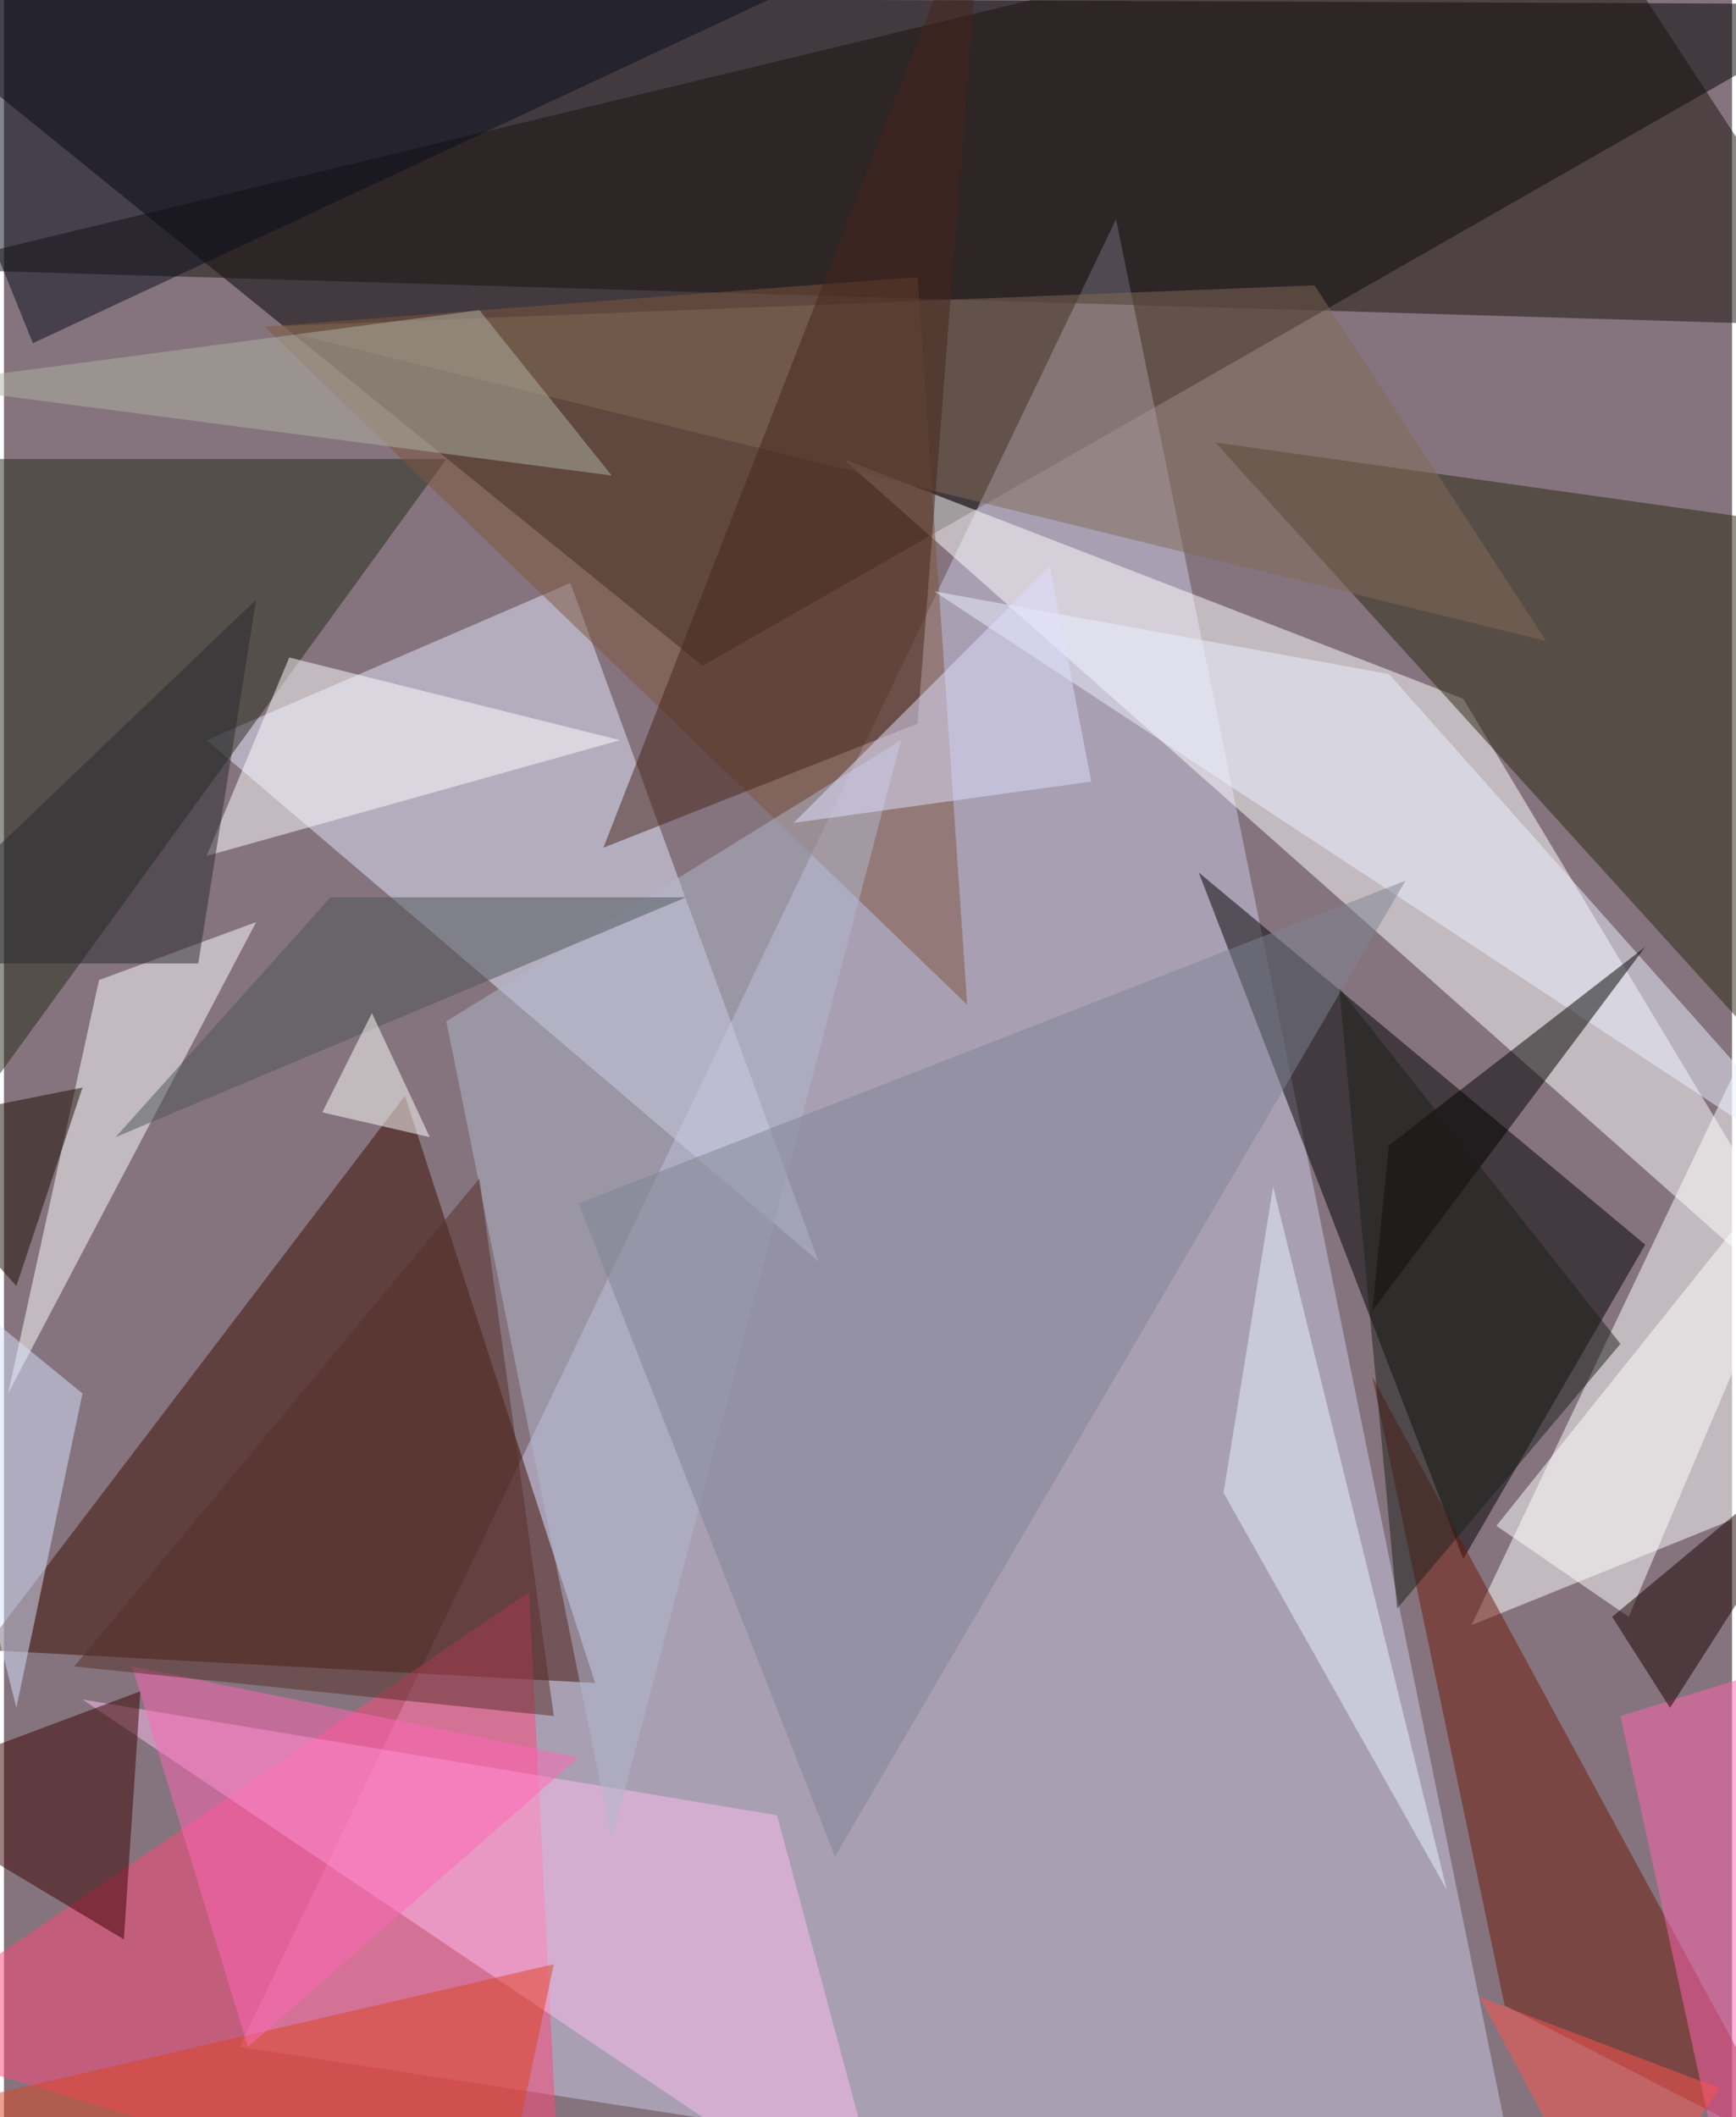 <svg xmlns="http://www.w3.org/2000/svg" width="228" height="278" viewBox="0 0 836 1024"><path fill="#85747d" d="M0 0h836v1024H0z"/><g fill-opacity=".502"><path fill="#010000" d="M338 322L-62-2l960 4z"/><path fill="#cdc9ea" d="M538 106L114 990l624 96z"/><path fill="#fff" d="M406 222l300 116 192 320z"/><path d="M794 602L578 422l128 332z"/><path fill="#3d0c00" d="M286 814l-296-16 204-268z"/><path fill="#e3e6ff" d="M98 358l296 252-120-328z"/><path fill="#fff" d="M710 786l188-76-32-252z"/><path fill="#19110f" d="M754-62l144 220-940-28z"/><path fill="#ff467b" d="M270 1086L-62 986l316-216z"/><path fill="#2b2713" d="M898 558L586 214l312 44z"/><path fill="#272a1c" d="M-26 222h240L-62 602z"/><path fill="#7e563f" d="M442 134l-316 24 340 328z"/><path fill="#6f180b" d="M662 666l64 304 140 72z"/><path fill="#fff" d="M2 674l120-228-76 28z"/><path fill="#fdbeef" d="M38 822l392 264-56-208z"/><path fill="#b2b7cc" d="M214 494l80 396 140-532z"/><path fill="#ebefff" d="M670 326l-220-40 444 292z"/><path fill="#816b56" d="M126 158l620 152-112-172z"/><path fill="#7e8493" d="M402 898L278 582l400-156z"/><path d="M662 634l132-176-124 96z"/><path fill="#080c1c" d="M-62-22l76 188L434-30z"/><path fill="#fff" d="M98 414l200-56-160-40z"/><path fill="#3a0000" d="M-62 866l128-48-8 120z"/><path fill="#46251b" d="M474-62l-32 412-152 60z"/><path fill="#afb1a3" d="M-42 186l336 44-64-80z"/><path fill="#feffff" d="M786 782l112-264-176 220z"/><path fill="#e8f6ff" d="M614 574l84 340-108-192z"/><path fill="#ff65b0" d="M782 830l116-36-60 292z"/><path fill="#d8e4ff" d="M38 674L6 826l-56-224z"/><path fill="#4c5557" d="M330 434H158L54 550z"/><path fill="#db4523" d="M238 1082l28-132-328 76z"/><path fill="#e0e0ff" d="M506 274l20 104-144 20z"/><path fill="#180000" d="M806 826l-28-44 120-100z"/><path fill="#ff67b5" d="M118 990l160-140-216-44z"/><path fill="#fffffb" d="M178 490l28 60-52-12z"/><path fill="#29292d" d="M-62 466l184-176-28 176z"/><path fill="#572e29" d="M266 830l-36-260L34 806z"/><path fill="#1b0b00" d="M6 622l32-96-100 20z"/><path fill="#ff534e" d="M830 1010l-52 76-64-120z"/><path fill="#1d1e1b" d="M646 478l136 172-108 128z"/></g></svg>